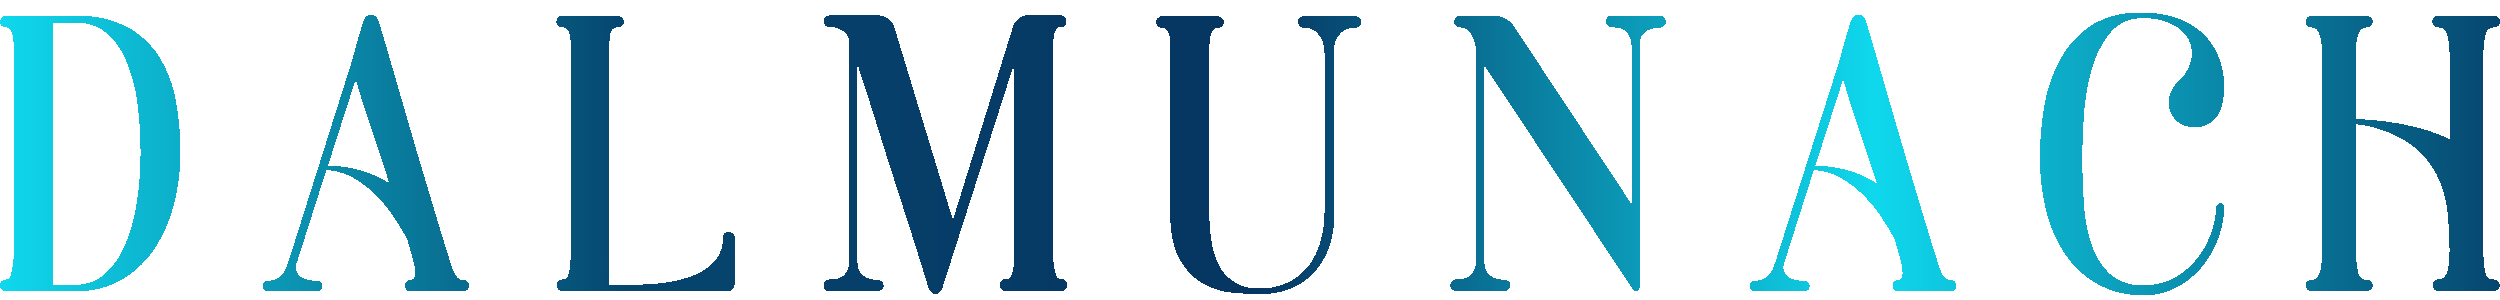 <svg width="400" height="48" viewBox="0 0 400 48" fill="none" xmlns="http://www.w3.org/2000/svg">
<g filter="url(#filter0_d_252_206)">
<path fill-rule="evenodd" clip-rule="evenodd" d="M349.68 18.153C349.106 17.986 348.585 17.674 348.168 17.245C347.677 16.771 347.324 16.173 347.143 15.515C346.949 14.788 346.949 14.024 347.143 13.297C347.407 12.386 347.922 11.568 348.63 10.937C349.605 10.037 350.29 8.867 350.596 7.576C350.836 6.479 350.688 5.333 350.176 4.334C349.573 3.263 348.651 2.408 347.538 1.889C346.073 1.194 344.462 0.863 342.842 0.923C341.871 0.877 340.903 1.055 340.013 1.444C339.123 1.833 338.334 2.423 337.709 3.166C336.36 4.824 335.362 6.739 334.777 8.794C334.07 11.172 333.628 13.62 333.458 16.095C333.262 18.704 333.167 21.127 333.173 23.361C333.173 26.016 333.265 28.57 333.458 31.006C333.604 33.212 334.048 35.388 334.777 37.474C335.364 39.186 336.372 40.723 337.709 41.944C339.142 43.122 340.964 43.721 342.817 43.624C344.797 43.69 346.753 43.176 348.445 42.145C349.872 41.239 351.101 40.053 352.057 38.659C352.919 37.424 353.572 36.056 353.99 34.61C354.316 33.589 354.511 32.53 354.569 31.459C354.565 31.221 354.632 30.987 354.762 30.788C354.815 30.698 354.89 30.624 354.98 30.573C355.069 30.521 355.171 30.494 355.275 30.494C355.424 30.505 355.563 30.574 355.661 30.687C355.816 30.913 355.885 31.187 355.854 31.459C355.814 32.891 355.553 34.308 355.082 35.66C354.553 37.28 353.761 38.801 352.738 40.163C351.636 41.62 350.257 42.845 348.68 43.767C346.892 44.788 344.858 45.299 342.8 45.245C340.372 45.278 337.974 44.7 335.827 43.565C333.786 42.468 332.024 40.915 330.678 39.029C329.208 36.934 328.13 34.592 327.494 32.115C326.743 29.23 326.375 26.258 326.402 23.277C326.375 20.232 326.657 17.193 327.242 14.204C327.738 11.582 328.694 9.068 330.064 6.778C331.318 4.706 333.064 2.975 335.147 1.738C337.497 0.488 340.14 -0.107 342.8 0.016C344.635 -0.008 346.46 0.276 348.201 0.856C349.726 1.349 351.129 2.159 352.318 3.233C353.445 4.274 354.333 5.546 354.922 6.963C355.562 8.51 355.879 10.17 355.854 11.844C355.854 14.549 355.241 16.389 354.023 17.38C353.423 17.864 352.71 18.189 351.951 18.324C351.191 18.459 350.41 18.4 349.68 18.153ZM74.145 42.775C74.266 42.775 74.386 42.802 74.496 42.852C74.606 42.903 74.704 42.977 74.783 43.069C74.945 43.23 75.038 43.447 75.043 43.674C75.054 43.795 75.037 43.917 74.996 44.031C74.954 44.145 74.889 44.249 74.803 44.335C74.718 44.421 74.615 44.488 74.501 44.53C74.387 44.573 74.266 44.59 74.145 44.581H65.651C65.091 44.581 64.811 44.279 64.811 43.674C64.818 43.448 64.908 43.233 65.064 43.069C65.133 42.982 65.221 42.91 65.321 42.859C65.421 42.808 65.531 42.78 65.643 42.775C66.156 42.775 66.416 42.439 66.416 41.75C66.419 41.085 66.322 40.422 66.13 39.785C65.895 38.827 65.559 37.634 65.131 36.214C64.571 35.189 63.885 34.055 63.072 32.812C62.247 31.554 61.299 30.38 60.242 29.309C59.168 28.212 57.947 27.27 56.612 26.512C55.268 25.738 53.759 25.295 52.21 25.218L47.582 39.751C47.336 40.253 47.291 40.83 47.456 41.364C47.588 41.812 47.889 42.192 48.296 42.422C49.04 42.8 49.874 42.969 50.707 42.91V42.968C51.27 42.968 51.547 43.229 51.547 43.741C51.562 43.855 51.551 43.971 51.514 44.08C51.477 44.189 51.416 44.288 51.334 44.369C51.253 44.45 51.154 44.512 51.045 44.549C50.936 44.585 50.821 44.597 50.707 44.581H42.844C42.73 44.597 42.614 44.585 42.505 44.549C42.396 44.512 42.297 44.45 42.216 44.369C42.135 44.288 42.073 44.189 42.036 44.08C41.999 43.971 41.988 43.855 42.004 43.741C42.004 43.229 42.281 42.968 42.844 42.968V42.91C43.331 42.923 43.814 42.822 44.255 42.616C44.63 42.433 44.96 42.169 45.221 41.843C45.473 41.538 45.669 41.191 45.801 40.818C45.893 40.547 45.99 40.285 46.085 40.029L46.085 40.029L46.085 40.028L46.085 40.028L46.085 40.028L46.132 39.9L46.187 39.751L56.201 8.114C57.058 4.989 57.702 2.749 58.133 1.393C58.229 1.159 58.347 0.934 58.486 0.721C58.602 0.595 58.749 0.499 58.911 0.443C59.074 0.388 59.248 0.373 59.418 0.402C59.844 0.402 60.124 0.52 60.258 0.755C60.363 0.938 60.447 1.1 60.523 1.246L60.523 1.248C60.545 1.289 60.566 1.329 60.586 1.368C60.654 1.595 60.729 1.843 60.812 2.117L60.813 2.12C61.036 2.86 61.313 3.777 61.644 4.905C62.007 6.14 62.407 7.515 62.849 9.034L63.19 10.206C63.43 11.031 63.676 11.883 63.93 12.762L63.93 12.763L63.931 12.766L63.932 12.771L63.933 12.773L63.935 12.782C64.292 14.017 64.664 15.305 65.055 16.641C65.29 17.442 65.521 18.244 65.752 19.047L65.753 19.05C66.183 20.542 66.613 22.036 67.071 23.538C67.475 24.858 67.856 26.143 68.23 27.402L68.231 27.407L68.232 27.41L68.233 27.413L68.234 27.415L68.234 27.416L68.234 27.416L68.235 27.42C68.513 28.357 68.787 29.279 69.062 30.191C69.276 30.898 69.481 31.581 69.679 32.24L69.68 32.244C70.081 33.58 70.453 34.815 70.801 35.946L70.895 36.25L70.895 36.251L70.896 36.252C71.374 37.804 71.773 39.097 72.12 40.146C72.3 40.794 72.548 41.422 72.859 42.019C73.237 42.54 73.607 42.792 73.951 42.792L74.145 42.775ZM52.471 24.512C54.559 24.53 56.632 24.879 58.612 25.545C59.912 25.993 61.153 26.597 62.308 27.343C61.88 26.018 61.441 24.686 60.999 23.349L60.999 23.347L60.737 22.555C60.208 20.95 59.687 19.413 59.191 17.96C58.696 16.506 58.259 15.137 57.873 13.902C57.486 12.667 57.167 11.592 56.906 10.693L52.471 24.512ZM12.215 0.528C14.997 0.43 17.761 1.028 20.254 2.267C22.344 3.378 24.116 5.003 25.404 6.988C26.741 9.121 27.657 11.491 28.1 13.969C28.627 16.766 28.886 19.608 28.873 22.454C28.871 25.165 28.535 27.865 27.874 30.493C27.27 33.015 26.248 35.417 24.849 37.6C23.53 39.652 21.76 41.376 19.674 42.641C17.417 43.969 14.833 44.639 12.215 44.573H1.025C0.884 44.583 0.742 44.562 0.61 44.511C0.478 44.46 0.359 44.381 0.26 44.279C0.096 44.11 0.002 43.885 0 43.649C0.001 43.408 0.094 43.176 0.26 43.002C0.359 42.902 0.479 42.824 0.611 42.775C0.743 42.725 0.884 42.705 1.025 42.716C1.369 42.716 1.621 42.439 1.764 41.876C1.929 41.241 2.049 40.596 2.125 39.944C2.215 39.006 2.257 38.064 2.251 37.122V6.442C2.253 5.527 2.178 4.614 2.025 3.712C1.873 2.872 1.546 2.393 1.025 2.393C0.884 2.404 0.743 2.384 0.611 2.335C0.479 2.286 0.359 2.208 0.26 2.107C0.094 1.933 0.001 1.702 0 1.461C0.009 1.234 0.102 1.018 0.26 0.856C0.355 0.748 0.473 0.662 0.606 0.605C0.738 0.549 0.881 0.522 1.025 0.528H12.215ZM12.215 43.548C13.908 43.567 15.546 42.946 16.801 41.809C18.201 40.523 19.297 38.942 20.011 37.18C20.914 35.028 21.541 32.77 21.875 30.46C22.294 27.812 22.499 25.135 22.489 22.454C22.505 19.726 22.328 17 21.959 14.297C21.653 12.018 21.049 9.79 20.162 7.669C19.473 5.955 18.381 4.434 16.978 3.233C15.622 2.141 13.921 1.569 12.181 1.62H8.485V43.548H12.215ZM117.249 35.383C117.074 35.222 116.848 35.13 116.61 35.122C116.485 35.105 116.358 35.117 116.238 35.156C116.118 35.195 116.009 35.26 115.917 35.347C115.826 35.435 115.756 35.541 115.711 35.659C115.667 35.777 115.65 35.904 115.661 36.029C115.691 36.733 115.582 37.436 115.339 38.098C115.097 38.76 114.727 39.367 114.25 39.886C113.249 40.905 112.032 41.686 110.688 42.17C109.217 42.716 107.685 43.083 106.126 43.263C104.61 43.447 103.084 43.543 101.556 43.548H97.507V4.964C97.506 4.534 97.537 4.104 97.6 3.678C97.646 3.345 97.767 3.027 97.952 2.746C98.053 2.623 98.182 2.527 98.329 2.465C98.475 2.404 98.634 2.379 98.793 2.393C98.934 2.404 99.077 2.384 99.21 2.335C99.344 2.286 99.465 2.208 99.565 2.107C99.727 1.931 99.816 1.7 99.817 1.461C99.818 1.34 99.793 1.22 99.744 1.11C99.695 1 99.622 0.902 99.532 0.822C99.435 0.725 99.32 0.649 99.193 0.598C99.065 0.548 98.929 0.524 98.793 0.528H90.047C89.891 0.506 89.731 0.524 89.584 0.581C89.437 0.639 89.307 0.733 89.207 0.856C89.086 1.047 89.019 1.268 89.014 1.494C89.022 1.724 89.115 1.942 89.274 2.107C89.375 2.209 89.496 2.287 89.629 2.336C89.763 2.385 89.905 2.405 90.047 2.393C90.217 2.374 90.388 2.408 90.538 2.489C90.688 2.57 90.81 2.695 90.887 2.847C91.079 3.195 91.201 3.578 91.249 3.972C91.312 4.463 91.332 4.957 91.307 5.451V7.022V38.659C91.311 39.585 91.238 40.509 91.089 41.423C90.929 42.288 90.602 42.717 90.089 42.717C89.959 42.704 89.827 42.718 89.703 42.759C89.578 42.8 89.464 42.867 89.367 42.954C89.269 43.042 89.191 43.149 89.138 43.269C89.085 43.389 89.057 43.518 89.056 43.649C89.061 43.887 89.153 44.114 89.317 44.288C89.416 44.39 89.537 44.47 89.67 44.52C89.804 44.571 89.947 44.592 90.089 44.581H116.325C116.503 44.603 116.684 44.582 116.852 44.519C117.02 44.456 117.171 44.354 117.291 44.22C117.471 43.944 117.559 43.617 117.543 43.288V36.029C117.544 35.907 117.518 35.785 117.468 35.673C117.417 35.562 117.342 35.462 117.249 35.383ZM169.694 42.649C169.849 42.627 170.006 42.643 170.152 42.696C170.299 42.748 170.43 42.836 170.535 42.952C170.683 43.141 170.763 43.375 170.761 43.615C170.759 43.74 170.731 43.863 170.681 43.977C170.63 44.091 170.558 44.193 170.467 44.279C170.372 44.379 170.258 44.457 170.13 44.509C170.003 44.562 169.866 44.586 169.728 44.581H161.017C160.873 44.593 160.729 44.572 160.595 44.519C160.461 44.467 160.341 44.385 160.244 44.279C160.08 44.096 159.987 43.861 159.983 43.615C159.981 43.375 160.061 43.141 160.21 42.952C160.315 42.836 160.446 42.748 160.592 42.696C160.739 42.643 160.896 42.627 161.05 42.649C161.223 42.644 161.39 42.585 161.528 42.482C161.667 42.378 161.769 42.234 161.823 42.07C162.01 41.608 162.129 41.121 162.176 40.625C162.237 40.016 162.268 39.405 162.268 38.793V8.181L150.852 43.842C150.812 44.054 150.726 44.255 150.6 44.43C150.53 44.599 150.414 44.744 150.266 44.85C150.117 44.955 149.942 45.017 149.76 45.027C149.549 45.038 149.34 44.987 149.158 44.881C148.976 44.775 148.829 44.618 148.735 44.43C148.597 44.233 148.508 44.005 148.474 43.767C148.348 43.372 148.096 42.574 147.735 41.372C147.522 40.663 147.267 39.857 146.984 38.959L146.981 38.951L146.981 38.95L146.981 38.948L146.98 38.947L146.973 38.924L146.968 38.907C146.776 38.3 146.571 37.651 146.357 36.962C145.969 35.711 145.532 34.364 145.066 32.927L145.061 32.911C144.884 32.364 144.702 31.805 144.518 31.233C144.259 30.431 144.002 29.625 143.744 28.816L143.744 28.816L143.743 28.815L143.743 28.813C143.33 27.521 142.916 26.223 142.493 24.932C141.856 22.99 141.255 21.047 140.676 19.178L140.676 19.177L140.536 18.724C140.103 17.328 139.695 16.041 139.323 14.867L139.319 14.855L139.306 14.813C139.149 14.319 138.999 13.844 138.855 13.389C138.59 12.548 138.34 11.797 138.12 11.135L138.12 11.134C137.935 10.58 137.771 10.088 137.637 9.66C137.571 9.447 137.511 9.257 137.459 9.09L137.452 9.069L137.452 9.068L137.452 9.068L137.451 9.066C137.277 8.509 137.184 8.213 137.184 8.181V39.751C137.186 40.11 137.228 40.468 137.31 40.818C137.395 41.173 137.561 41.504 137.797 41.784C138.071 42.09 138.409 42.331 138.788 42.49C139.322 42.701 139.895 42.798 140.468 42.775C140.7 42.782 140.919 42.879 141.082 43.044C141.177 43.126 141.253 43.228 141.304 43.343C141.355 43.457 141.379 43.582 141.376 43.708C141.379 43.83 141.355 43.951 141.304 44.062C141.253 44.172 141.177 44.27 141.082 44.346C140.91 44.493 140.694 44.576 140.468 44.581H132.689C132.566 44.591 132.442 44.573 132.326 44.529C132.211 44.485 132.106 44.416 132.02 44.327C131.934 44.238 131.869 44.131 131.83 44.014C131.79 43.896 131.776 43.772 131.79 43.649C131.794 43.411 131.887 43.183 132.051 43.011C132.13 42.918 132.228 42.844 132.338 42.794C132.448 42.743 132.568 42.716 132.689 42.717C134.017 42.717 134.89 42.38 135.294 41.717C135.686 41.114 135.899 40.412 135.907 39.692V4.51C135.813 4.115 135.639 3.743 135.394 3.418C135.11 3.121 134.778 2.874 134.411 2.687C133.89 2.429 133.312 2.308 132.731 2.334C132.126 2.334 131.832 2.023 131.832 1.402C131.832 0.78 132.118 0.469 132.731 0.469H140.443C140.881 0.449 141.317 0.548 141.703 0.755C142.009 0.921 142.292 1.127 142.543 1.368C142.767 1.636 142.943 1.94 143.064 2.267L152.465 33.198L161.983 2.586C162.059 2.218 162.211 1.869 162.428 1.561C162.625 1.281 162.862 1.032 163.133 0.822C163.469 0.576 163.878 0.452 164.293 0.469H169.694C170.299 0.469 170.593 0.78 170.593 1.402C170.593 2.023 170.299 2.334 169.694 2.334C169.548 2.322 169.402 2.351 169.271 2.418C169.141 2.485 169.031 2.587 168.955 2.712C168.791 3.024 168.682 3.362 168.636 3.712C168.565 4.157 168.523 4.606 168.51 5.056V6.467V38.802C168.508 39.412 168.55 40.021 168.636 40.625C168.699 41.118 168.817 41.603 168.989 42.07C169.03 42.229 169.12 42.371 169.247 42.475C169.374 42.579 169.531 42.64 169.694 42.649ZM214.68 3.132C215.28 2.633 216.053 2.392 216.831 2.46C216.957 2.46 217.082 2.434 217.197 2.383C217.313 2.333 217.417 2.259 217.503 2.166C217.595 2.08 217.669 1.977 217.72 1.861C217.771 1.745 217.797 1.62 217.797 1.494C217.797 1.373 217.771 1.253 217.72 1.143C217.669 1.032 217.595 0.935 217.503 0.856C217.322 0.684 217.08 0.59 216.831 0.595H208.531C208.414 0.593 208.298 0.614 208.19 0.659C208.082 0.704 207.985 0.771 207.904 0.855C207.823 0.94 207.761 1.041 207.722 1.151C207.682 1.261 207.666 1.378 207.674 1.494C207.673 1.743 207.766 1.983 207.934 2.166C208.013 2.258 208.111 2.332 208.221 2.383C208.332 2.434 208.451 2.46 208.573 2.46C208.939 2.432 209.308 2.477 209.657 2.593C210.006 2.708 210.328 2.891 210.606 3.132C211.027 3.545 211.363 4.036 211.597 4.577C211.825 5.239 211.935 5.936 211.925 6.635V32.039C211.916 33.427 211.741 34.809 211.404 36.156C211.081 37.542 210.512 38.86 209.724 40.045C208.895 41.255 207.796 42.255 206.515 42.968C204.981 43.785 203.261 44.185 201.525 44.128C200.351 44.203 199.178 43.974 198.12 43.461C197.061 42.949 196.153 42.172 195.484 41.204C194.157 39.255 193.494 36.2 193.494 32.039V8.181V6.442C193.471 5.82 193.49 5.197 193.552 4.577C193.597 4.058 193.728 3.55 193.939 3.073C194.002 2.899 194.116 2.748 194.265 2.639C194.415 2.53 194.594 2.467 194.779 2.46C194.921 2.47 195.064 2.448 195.197 2.398C195.331 2.347 195.452 2.268 195.552 2.166C195.712 1.992 195.802 1.765 195.804 1.528C195.802 1.406 195.776 1.286 195.727 1.175C195.678 1.064 195.607 0.964 195.518 0.881C195.421 0.786 195.305 0.711 195.178 0.662C195.051 0.613 194.915 0.59 194.779 0.595H186.034C185.892 0.584 185.749 0.603 185.616 0.652C185.482 0.702 185.361 0.78 185.261 0.881C185.094 1.055 185.001 1.287 185 1.528C185.001 1.766 185.094 1.995 185.261 2.166C185.36 2.269 185.481 2.348 185.615 2.399C185.748 2.45 185.891 2.471 186.034 2.46C186.219 2.465 186.399 2.526 186.549 2.636C186.699 2.746 186.812 2.898 186.874 3.073C187.083 3.549 187.203 4.058 187.227 4.577C187.26 5.198 187.26 5.821 187.227 6.442V8.181V32.006C187.227 35.175 187.719 37.64 188.705 39.398C189.543 41 190.8 42.345 192.343 43.288C193.758 44.122 195.337 44.638 196.971 44.8C198.475 44.967 199.987 45.054 201.499 45.06C203.168 45.094 204.827 44.809 206.389 44.22C207.832 43.66 209.129 42.781 210.186 41.65C211.288 40.464 212.132 39.062 212.664 37.533C213.256 35.763 213.54 33.905 213.504 32.039L213.378 6.635C213.359 5.937 213.462 5.241 213.68 4.577C213.914 4.034 214.254 3.542 214.68 3.132ZM266.252 0.856C266.424 1.022 266.526 1.247 266.538 1.486C266.543 1.611 266.52 1.735 266.47 1.85C266.421 1.965 266.346 2.067 266.252 2.149C266.174 2.234 266.079 2.301 265.974 2.348C265.868 2.394 265.754 2.418 265.639 2.418C265.065 2.397 264.492 2.497 263.959 2.712C263.576 2.856 263.229 3.083 262.943 3.376C262.706 3.654 262.542 3.986 262.464 4.342C262.375 4.688 262.329 5.043 262.329 5.4V43.935C262.342 44.022 262.334 44.111 262.306 44.194C262.279 44.278 262.232 44.353 262.17 44.416C262.108 44.479 262.033 44.526 261.95 44.555C261.867 44.584 261.778 44.593 261.691 44.581C261.511 44.551 261.35 44.456 261.237 44.313C261.149 44.216 261.083 44.102 261.044 43.977L237.472 8.416V39.667C237.473 40.023 237.515 40.379 237.598 40.725C237.687 41.09 237.853 41.43 238.085 41.725C238.349 42.05 238.689 42.304 239.076 42.465C239.61 42.676 240.182 42.773 240.756 42.75C240.988 42.757 241.207 42.854 241.369 43.019C241.465 43.1 241.541 43.203 241.592 43.317C241.643 43.432 241.667 43.557 241.663 43.683C241.659 43.798 241.63 43.912 241.58 44.016C241.529 44.12 241.458 44.212 241.369 44.287C241.207 44.453 240.988 44.549 240.756 44.556H232.977C232.73 44.556 232.493 44.458 232.318 44.283C232.143 44.108 232.045 43.871 232.045 43.624C232.045 43.377 232.143 43.139 232.318 42.964C232.493 42.789 232.73 42.691 232.977 42.691C234.304 42.691 235.178 42.355 235.581 41.692C235.974 41.089 236.187 40.386 236.195 39.667V6.249C236.182 5.904 236.137 5.561 236.06 5.224C235.966 4.782 235.825 4.351 235.64 3.939C235.458 3.527 235.196 3.155 234.867 2.847C234.502 2.527 234.025 2.364 233.54 2.393C233.425 2.393 233.311 2.369 233.205 2.322C233.1 2.276 233.005 2.209 232.927 2.124C232.833 2.042 232.758 1.939 232.709 1.825C232.66 1.71 232.636 1.585 232.641 1.461C232.653 1.222 232.755 0.997 232.927 0.83C233.002 0.74 233.096 0.666 233.201 0.614C233.307 0.562 233.422 0.533 233.54 0.528H239.009C239.537 0.514 240.062 0.618 240.546 0.83C240.916 0.996 241.263 1.208 241.579 1.461C241.881 1.732 242.141 2.046 242.352 2.393L261.061 30.687V5.417C261.058 4.694 260.851 3.987 260.464 3.376C260.053 2.712 259.187 2.376 257.86 2.376C257.737 2.377 257.616 2.352 257.504 2.301C257.392 2.25 257.293 2.175 257.213 2.082C257.053 1.907 256.96 1.681 256.953 1.444C256.94 1.317 256.956 1.19 257 1.071C257.044 0.952 257.114 0.844 257.206 0.756C257.297 0.668 257.407 0.601 257.528 0.562C257.648 0.523 257.776 0.511 257.902 0.528H265.681C265.794 0.541 265.902 0.577 266 0.634C266.098 0.69 266.184 0.765 266.252 0.856ZM312.481 42.852C312.371 42.802 312.251 42.775 312.129 42.775L311.919 42.792C311.575 42.792 311.214 42.54 310.827 42.019C310.519 41.415 310.271 40.782 310.088 40.129C309.718 39.012 309.281 37.609 308.769 35.929L307.03 30.174C306.392 28.032 305.728 25.814 305.039 23.521C304.35 21.228 303.678 18.934 303.015 16.641L302.751 15.729C302.186 13.775 301.652 11.931 301.15 10.206C300.922 9.424 300.703 8.677 300.495 7.965C300.173 6.863 299.874 5.844 299.604 4.905C299.285 3.799 299.01 2.895 298.786 2.163L298.783 2.15C298.695 1.864 298.616 1.604 298.545 1.368C298.469 1.208 298.372 1.027 298.26 0.819L298.226 0.755C298.131 0.625 298.003 0.524 297.855 0.462C297.707 0.4 297.545 0.379 297.386 0.402C297.219 0.376 297.048 0.392 296.888 0.448C296.729 0.503 296.585 0.597 296.47 0.721C296.332 0.934 296.214 1.159 296.118 1.393C295.686 2.749 295.042 4.989 294.185 8.114L284.121 39.751L283.735 40.818C283.603 41.191 283.407 41.538 283.155 41.843C282.9 42.171 282.572 42.435 282.198 42.616C281.754 42.823 281.268 42.924 280.778 42.91V42.969C280.215 42.969 279.938 43.229 279.938 43.742C279.921 43.856 279.931 43.972 279.967 44.082C280.003 44.192 280.065 44.291 280.146 44.373C280.228 44.455 280.328 44.516 280.437 44.552C280.547 44.589 280.664 44.599 280.778 44.582H288.691C288.806 44.599 288.922 44.589 289.032 44.552C289.142 44.516 289.241 44.455 289.323 44.373C289.405 44.291 289.466 44.192 289.502 44.082C289.538 43.972 289.548 43.856 289.531 43.742C289.531 43.229 289.246 42.969 288.691 42.969V42.91C287.858 42.971 287.024 42.803 286.28 42.423C285.875 42.19 285.574 41.812 285.44 41.364C285.275 40.829 285.323 40.251 285.575 39.751L290.203 25.218C291.747 25.297 293.25 25.74 294.589 26.512C295.924 27.272 297.148 28.214 298.226 29.309C299.284 30.382 300.235 31.555 301.066 32.812C301.878 34.056 302.564 35.19 303.124 36.214C303.552 37.634 303.888 38.827 304.123 39.785C304.315 40.422 304.412 41.085 304.409 41.751C304.409 42.439 304.157 42.775 303.645 42.775C303.532 42.778 303.422 42.806 303.322 42.857C303.221 42.908 303.134 42.98 303.065 43.069C302.903 43.23 302.81 43.447 302.805 43.674C302.805 44.279 303.082 44.582 303.645 44.582H312.129C312.25 44.59 312.372 44.573 312.486 44.531C312.599 44.488 312.702 44.421 312.788 44.335C312.873 44.249 312.939 44.145 312.98 44.031C313.022 43.917 313.038 43.795 313.028 43.674C313.023 43.447 312.929 43.23 312.768 43.069C312.689 42.977 312.591 42.903 312.481 42.852ZM296.596 25.546C294.617 24.879 292.544 24.53 290.455 24.512L294.899 10.693C295.151 11.592 295.471 12.659 295.857 13.902C296.244 15.145 296.68 16.506 297.176 17.96C297.576 19.132 297.986 20.358 298.412 21.631L298.413 21.632L298.722 22.555C299.17 23.892 299.606 25.223 300.04 26.548L300.045 26.561L300.301 27.343C299.143 26.597 297.899 25.994 296.596 25.546ZM399.354 42.773C399.222 42.725 399.081 42.706 398.942 42.717C398.194 42.717 397.757 42.297 397.614 41.456C397.435 40.577 397.348 39.682 397.354 38.785V6.325C397.352 5.425 397.454 4.529 397.656 3.653C397.849 2.813 398.286 2.393 398.975 2.393C399.116 2.404 399.257 2.384 399.389 2.335C399.521 2.286 399.641 2.208 399.74 2.107C399.906 1.933 399.999 1.702 400 1.461C399.997 1.341 399.97 1.222 399.921 1.113C399.872 1.003 399.802 0.904 399.714 0.822C399.617 0.726 399.502 0.65 399.375 0.6C399.248 0.549 399.112 0.525 398.975 0.528H390.23C390.077 0.507 389.921 0.522 389.774 0.574C389.628 0.625 389.497 0.71 389.39 0.822C389.243 1.002 389.163 1.228 389.163 1.461C389.164 1.702 389.257 1.933 389.424 2.107C389.524 2.209 389.645 2.287 389.778 2.336C389.912 2.385 390.055 2.405 390.196 2.393C390.372 2.388 390.547 2.424 390.707 2.497C390.867 2.569 391.008 2.678 391.12 2.813C391.378 3.131 391.556 3.505 391.641 3.905C391.748 4.393 391.824 4.887 391.868 5.384C391.927 5.921 391.927 6.442 391.927 6.963V20.27C390.698 19.694 389.432 19.2 388.138 18.791C386.595 18.337 385.027 17.973 383.442 17.699C381.296 17.331 379.126 17.115 376.948 17.052V6.316C376.948 6.108 376.962 5.896 376.977 5.678C376.992 5.447 377.007 5.21 377.007 4.964C377.045 4.527 377.133 4.096 377.268 3.678C377.372 3.335 377.547 3.018 377.78 2.746C377.887 2.63 378.017 2.539 378.162 2.478C378.307 2.417 378.463 2.388 378.62 2.393C378.762 2.403 378.904 2.383 379.037 2.334C379.171 2.284 379.292 2.207 379.393 2.107C379.554 1.93 379.644 1.7 379.645 1.461C379.646 1.34 379.621 1.22 379.572 1.11C379.523 1 379.45 0.902 379.359 0.822C379.262 0.726 379.147 0.65 379.02 0.6C378.893 0.549 378.757 0.525 378.62 0.528H369.875C369.742 0.522 369.609 0.545 369.486 0.596C369.362 0.647 369.251 0.724 369.161 0.822C369 0.996 368.91 1.224 368.909 1.461C368.909 1.696 368.989 1.924 369.136 2.107C369.226 2.212 369.341 2.293 369.47 2.343C369.599 2.393 369.738 2.41 369.875 2.393C370.051 2.387 370.226 2.425 370.383 2.504C370.54 2.583 370.675 2.701 370.774 2.847C371.002 3.189 371.165 3.571 371.253 3.972C371.367 4.458 371.443 4.953 371.48 5.451C371.547 5.989 371.547 6.518 371.547 7.03V38.205C371.547 38.718 371.522 39.247 371.48 39.785C371.444 40.283 371.368 40.777 371.253 41.263C371.168 41.658 371.005 42.032 370.774 42.364C370.668 42.499 370.531 42.607 370.375 42.679C370.218 42.751 370.047 42.784 369.875 42.775C369.738 42.758 369.599 42.776 369.47 42.825C369.341 42.875 369.226 42.956 369.136 43.061C368.989 43.232 368.909 43.449 368.909 43.674C368.909 43.906 368.999 44.129 369.161 44.296C369.252 44.392 369.363 44.468 369.487 44.517C369.61 44.567 369.742 44.589 369.875 44.581H378.637C378.773 44.586 378.909 44.563 379.036 44.514C379.163 44.465 379.279 44.391 379.376 44.296C379.465 44.218 379.536 44.123 379.585 44.015C379.634 43.908 379.661 43.792 379.662 43.674C379.66 43.445 379.57 43.225 379.41 43.061C379.309 42.961 379.187 42.884 379.054 42.835C378.921 42.785 378.779 42.765 378.637 42.775C377.906 42.775 377.452 42.364 377.284 41.524C377.109 40.643 377.002 39.75 376.965 38.852V17.867C379.958 18.206 382.832 19.23 385.366 20.858C387.249 22.144 388.784 23.875 389.835 25.898C390.797 27.796 391.398 29.855 391.608 31.972C391.818 34.123 391.927 36.172 391.927 38.147C391.927 38.4 391.913 38.657 391.898 38.917C391.883 39.184 391.868 39.454 391.868 39.726C391.824 40.223 391.748 40.717 391.641 41.204C391.554 41.604 391.376 41.977 391.12 42.297C391.008 42.432 390.867 42.54 390.707 42.613C390.547 42.686 390.372 42.721 390.196 42.717C390.059 42.703 389.92 42.721 389.791 42.77C389.661 42.818 389.544 42.894 389.449 42.994C389.303 43.181 389.226 43.412 389.23 43.649C389.228 43.889 389.318 44.121 389.482 44.296C389.574 44.392 389.685 44.468 389.808 44.517C389.931 44.567 390.064 44.589 390.196 44.581H398.942C399.078 44.586 399.213 44.563 399.34 44.514C399.467 44.465 399.583 44.391 399.681 44.296C399.77 44.213 399.841 44.113 399.89 44.002C399.939 43.891 399.965 43.77 399.966 43.649C399.968 43.528 399.947 43.408 399.902 43.295C399.857 43.183 399.791 43.08 399.706 42.994C399.605 42.896 399.485 42.821 399.354 42.773Z" fill="url(#paint0_linear_252_206)" style="mix-blend-mode:multiply" shape-rendering="crispEdges"/>
</g>
<defs>
<filter id="filter0_d_252_206" x="0" y="0" width="400" height="47.249" filterUnits="userSpaceOnUse" color-interpolation-filters="sRGB">
<feFlood flood-opacity="0" result="BackgroundImageFix"/>
<feColorMatrix in="SourceAlpha" type="matrix" values="0 0 0 0 0 0 0 0 0 0 0 0 0 0 0 0 0 0 127 0" result="hardAlpha"/>
<feOffset dy="2"/>
<feComposite in2="hardAlpha" operator="out"/>
<feColorMatrix type="matrix" values="0 0 0 0 1 0 0 0 0 1 0 0 0 0 1 0 0 0 1 0"/>
<feBlend mode="normal" in2="BackgroundImageFix" result="effect1_dropShadow_252_206"/>
<feBlend mode="normal" in="SourceGraphic" in2="effect1_dropShadow_252_206" result="shape"/>
</filter>
<linearGradient id="paint0_linear_252_206" x1="0" y1="22.625" x2="400" y2="22.625" gradientUnits="userSpaceOnUse">
<stop stop-color="#0FD8ED"/>
<stop offset="0.25" stop-color="#06466F"/>
<stop offset="0.5" stop-color="#063561"/>
<stop offset="0.75" stop-color="#0FD8ED"/>
<stop offset="1" stop-color="#06466F"/>
</linearGradient>
</defs>
</svg>
